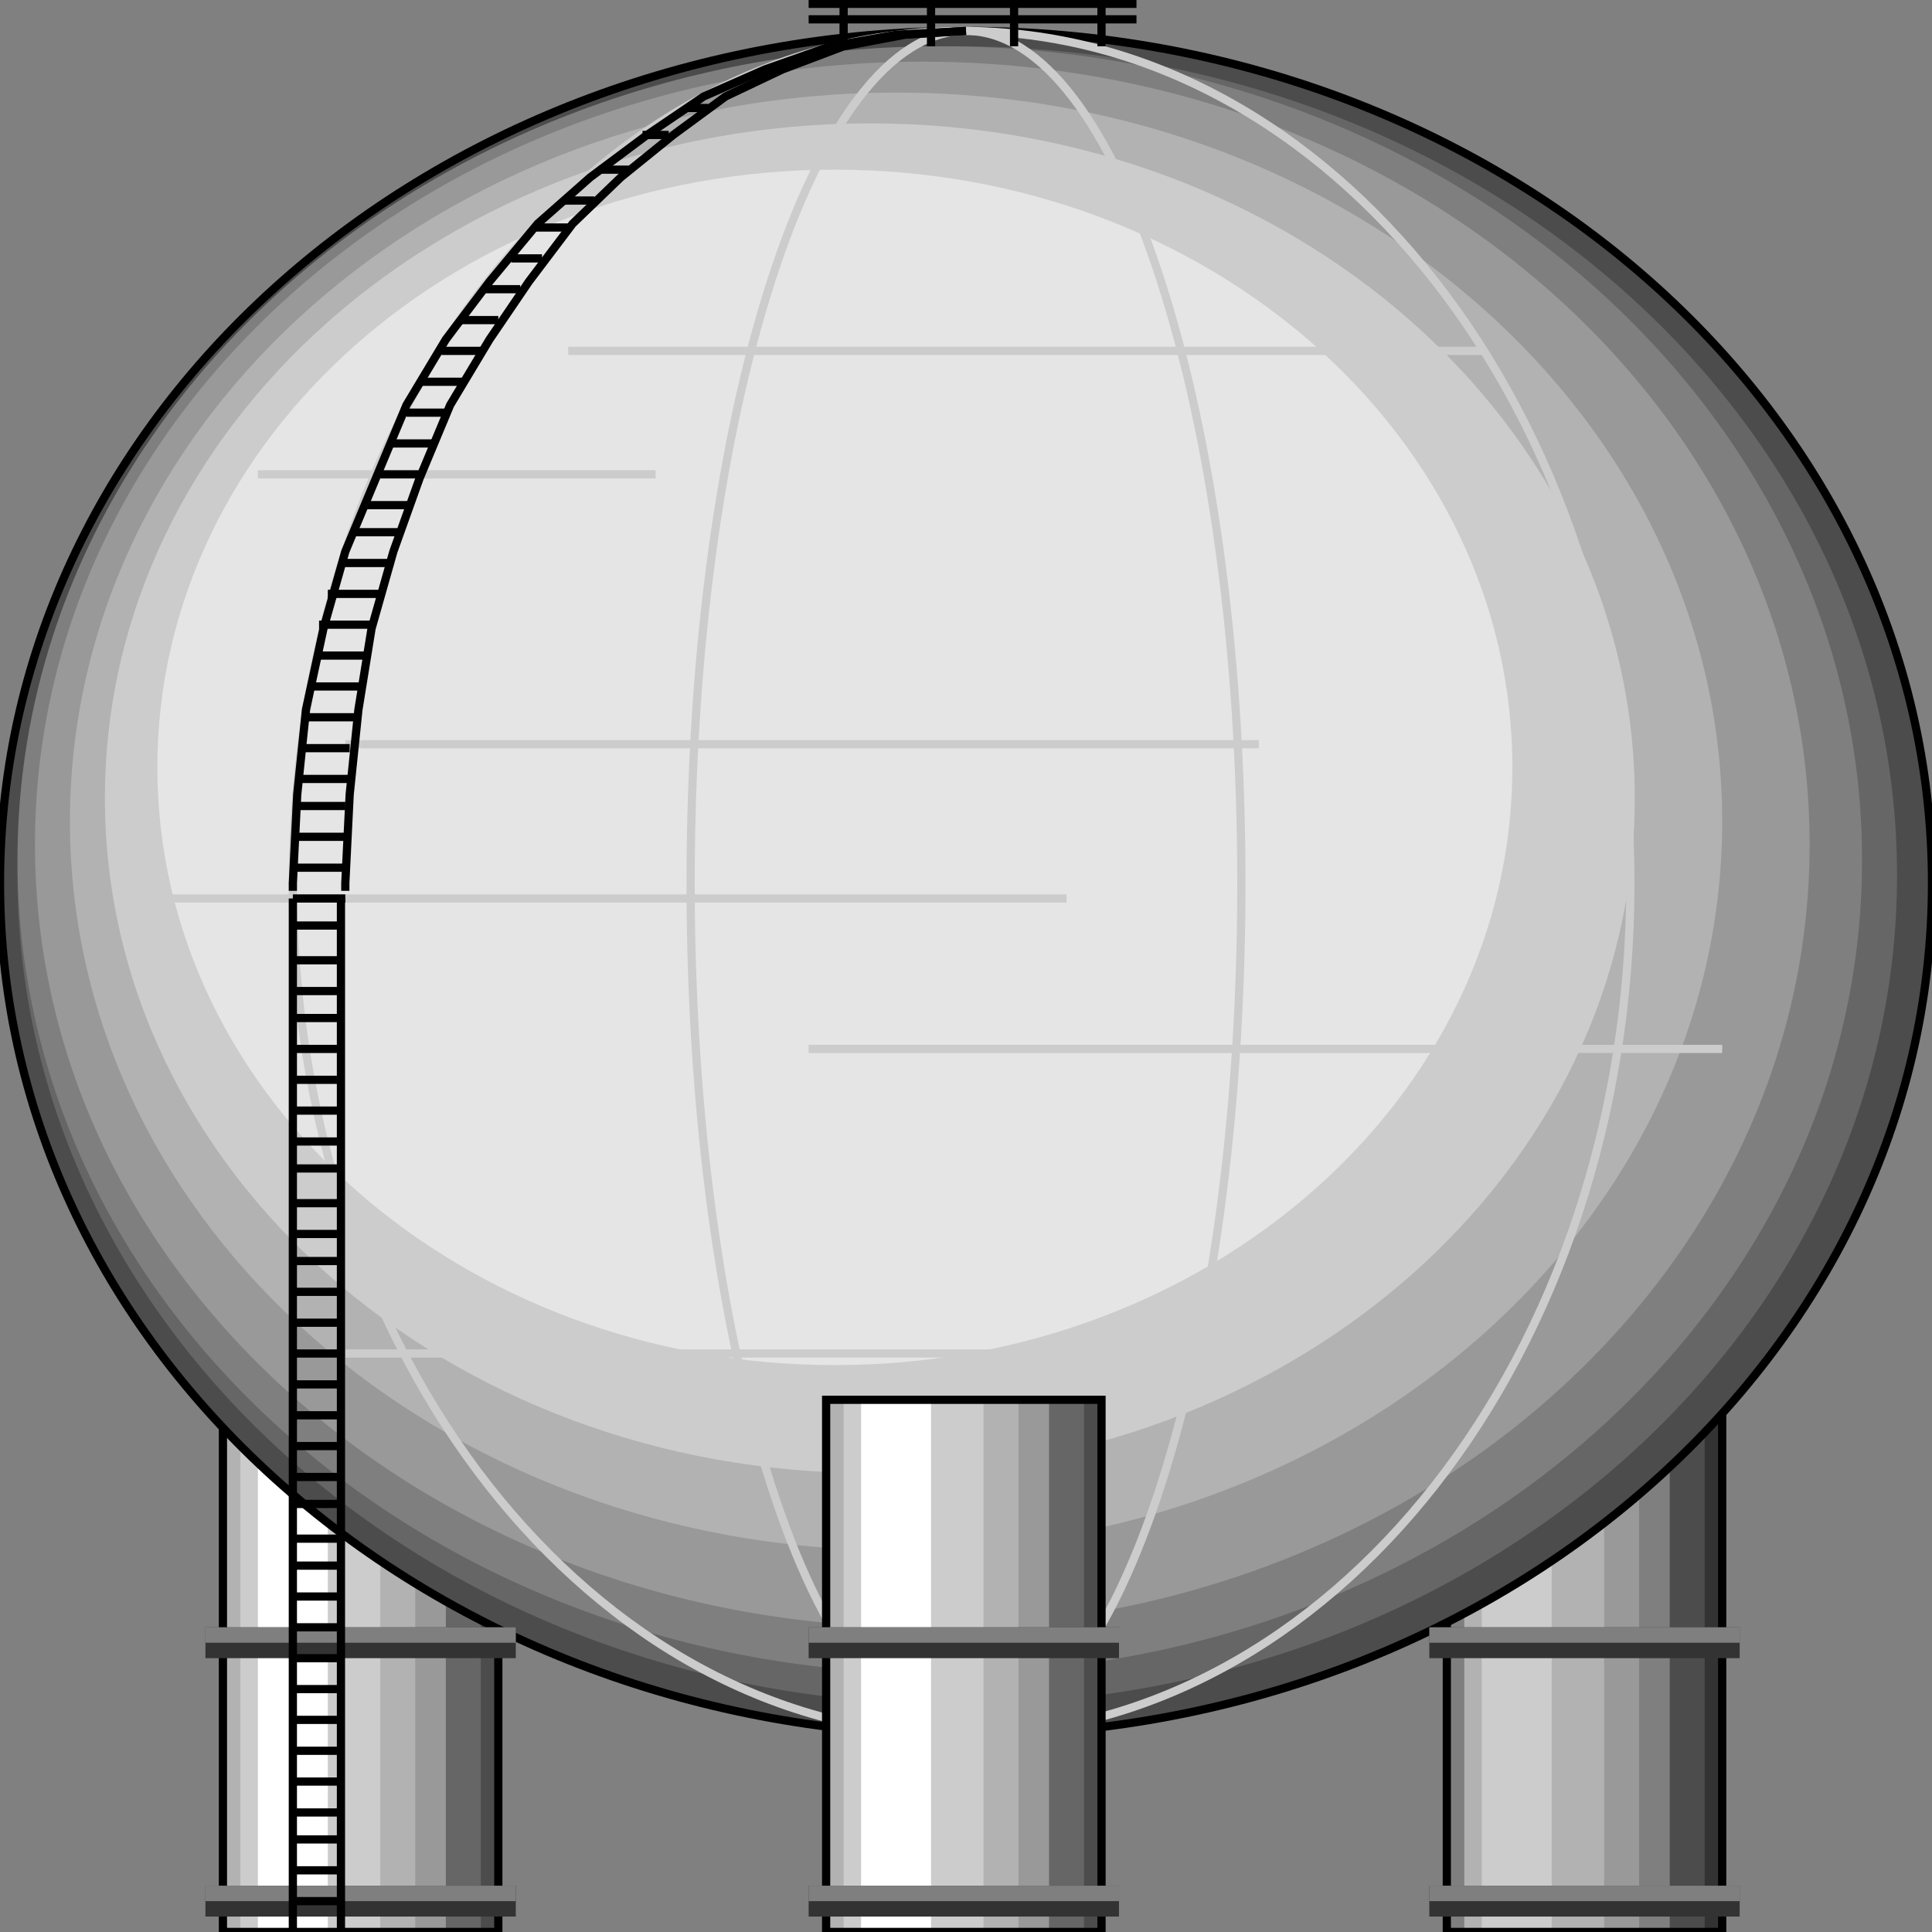 <svg width="150" height="150" viewBox="0 0 150 150" fill="none" xmlns="http://www.w3.org/2000/svg">
<rect x="0" y="0" width="150" height="150" fill="#808080" stroke="none"/>
<g clip-path="url(#clip0_2109_242692)">
<path d="M17.308 108.68H38.688V149.997H17.308V108.68Z" fill="#4C4C4C"/>
<path d="M17.308 108.68H37.33V149.997H17.308V108.68Z" fill="#666666"/>
<path d="M17.308 108.68H34.615V149.997H17.308V108.68Z" fill="#999999"/>
<path d="M17.308 108.68H32.24V149.997H17.308V108.68Z" fill="#B2B2B2"/>
<path d="M17.308 108.68H29.525V149.997H17.308V108.68Z" fill="#CCCCCC"/>
<path d="M17.308 108.68H18.665V149.997H17.308V108.68Z" fill="#B2B2B2"/>
<path d="M20.023 108.68H25.452V149.997H20.023V108.68Z" fill="white"/>
<path d="M17.308 108.68H38.688V149.997H17.308V108.68Z" stroke="black" stroke-width="0.638"/>
<path d="M112.33 108.68H133.71V149.997H112.33V108.68Z" fill="#333333"/>
<path d="M112.33 108.68H132.353V149.997H112.33V108.68Z" fill="#4C4C4C"/>
<path d="M112.33 108.68H129.638V149.997H112.33V108.68Z" fill="#7F7F7F"/>
<path d="M112.33 108.68H127.262V149.997H112.33V108.68Z" fill="#999999"/>
<path d="M112.33 108.68H124.547V149.997H112.33V108.68Z" fill="#B2B2B2"/>
<path d="M112.33 108.68H113.688V149.997H112.33V108.68Z" fill="#7F7F7F"/>
<path d="M115.045 108.68H120.475V149.997H115.045V108.68Z" fill="#CCCCCC"/>
<path d="M112.33 108.68H133.71V149.997H112.33V108.68Z" stroke="black" stroke-width="0.638"/>
<path d="M75 134.734C116.421 134.734 150 105.109 150 68.566C150 32.023 116.421 2.398 75 2.398C33.579 2.398 0 32.023 0 68.566C0 105.109 33.579 134.734 75 134.734Z" fill="#4C4C4C"/>
<path d="M74.321 132.336C114.618 132.336 147.285 103.516 147.285 67.965C147.285 32.414 114.618 3.594 74.321 3.594C34.024 3.594 1.357 32.414 1.357 67.965C1.357 103.516 34.024 132.336 74.321 132.336Z" fill="#666666"/>
<path d="M72.964 129.941C112.511 129.941 144.57 101.657 144.57 66.767C144.57 31.878 112.511 3.594 72.964 3.594C33.417 3.594 1.357 31.878 1.357 66.767C1.357 101.657 33.417 129.941 72.964 129.941Z" fill="#7F7F7F"/>
<path d="M71.606 126.346C109.654 126.346 140.498 99.135 140.498 65.567C140.498 32.001 109.654 4.789 71.606 4.789C33.559 4.789 2.715 32.001 2.715 65.567C2.715 99.135 33.559 126.346 71.606 126.346Z" fill="#999999"/>
<path d="M69.57 120.361C104.994 120.361 133.71 95.026 133.71 63.774C133.71 32.522 104.994 7.188 69.57 7.188C34.146 7.188 5.43 32.522 5.43 63.774C5.43 95.026 34.146 120.361 69.57 120.361Z" fill="#B2B2B2"/>
<path d="M67.534 114.369C100.333 114.369 126.923 90.91 126.923 61.973C126.923 33.036 100.333 9.578 67.534 9.578C34.734 9.578 8.145 33.036 8.145 61.973C8.145 90.91 34.734 114.369 67.534 114.369Z" fill="#CCCCCC"/>
<path d="M64.819 105.986C93.87 105.986 117.42 85.209 117.42 59.579C117.42 33.949 93.87 13.172 64.819 13.172C35.767 13.172 12.217 33.949 12.217 59.579C12.217 85.209 35.767 105.986 64.819 105.986Z" fill="#E5E5E5"/>
<path d="M75 134.734C116.421 134.734 150 105.109 150 68.566C150 32.023 116.421 2.398 75 2.398C33.579 2.398 0 32.023 0 68.566C0 105.109 33.579 134.734 75 134.734Z" stroke="black" stroke-width="0.638"/>
<path d="M74.66 134.734C103.337 134.734 126.583 105.109 126.583 68.566C126.583 32.023 103.337 2.398 74.66 2.398C45.984 2.398 22.737 32.023 22.737 68.566C22.737 105.109 45.984 134.734 74.66 134.734Z" stroke="#CCCCCC" stroke-width="0.638"/>
<path d="M75 134.734C86.808 134.734 96.38 105.109 96.38 68.566C96.38 32.023 86.808 2.398 75 2.398C63.192 2.398 53.62 32.023 53.62 68.566C53.62 105.109 63.192 134.734 75 134.734Z" stroke="#CCCCCC" stroke-width="0.638"/>
<path d="M12.217 69.758H82.805" stroke="#CCCCCC" stroke-width="0.638"/>
<path d="M26.81 57.781H97.737" stroke="#CCCCCC" stroke-width="0.638"/>
<path d="M20.023 36.828H50.905" stroke="#CCCCCC" stroke-width="0.638"/>
<path d="M44.117 27.242H115.045" stroke="#CCCCCC" stroke-width="0.638"/>
<path d="M62.783 81.438H133.711" stroke="#CCCCCC" stroke-width="0.638"/>
<path d="M26.81 105.086H84.162" stroke="#CCCCCC" stroke-width="0.638"/>
<path d="M64.141 108.68H85.521V149.997H64.141V108.68Z" fill="#4C4C4C"/>
<path d="M64.141 108.68H84.163V149.997H64.141V108.68Z" fill="#666666"/>
<path d="M64.141 108.68H81.448V149.997H64.141V108.68Z" fill="#999999"/>
<path d="M64.141 108.68H79.073V149.997H64.141V108.68Z" fill="#B2B2B2"/>
<path d="M64.141 108.68H76.358V149.997H64.141V108.68Z" fill="#CCCCCC"/>
<path d="M64.141 108.68H65.498V149.997H64.141V108.68Z" fill="#B2B2B2"/>
<path d="M66.856 108.68H72.285V149.997H66.856V108.68Z" fill="white"/>
<path d="M64.141 108.68H85.521V149.997H64.141V108.68Z" stroke="black" stroke-width="0.638"/>
<path d="M110.973 126.344H135.068V128.739H110.973V126.344Z" fill="#333333"/>
<path d="M110.973 146.406H135.068V148.801H110.973V146.406Z" fill="#333333"/>
<path d="M62.783 146.406H86.878V148.801H62.783V146.406Z" fill="#333333"/>
<path d="M62.783 126.344H86.878V128.739H62.783V126.344Z" fill="#333333"/>
<path d="M15.95 126.344H40.045V128.739H15.95V126.344Z" fill="#333333"/>
<path d="M15.95 146.406H40.045V148.801H15.95V146.406Z" fill="#333333"/>
<path d="M15.95 146.406H40.045V147.604H15.95V146.406Z" fill="#7F7F7F"/>
<path d="M62.783 146.406H86.878V147.604H62.783V146.406Z" fill="#7F7F7F"/>
<path d="M110.973 146.406H135.068V147.604H110.973V146.406Z" fill="#7F7F7F"/>
<path d="M110.973 126.344H135.068V127.541H110.973V126.344Z" fill="#7F7F7F"/>
<path d="M62.783 126.344H86.878V127.541H62.783V126.344Z" fill="#7F7F7F"/>
<path d="M15.95 126.344H40.045V127.541H15.95V126.344Z" fill="#7F7F7F"/>
<path d="M62.783 1.5H88.236" stroke="black" stroke-width="0.638"/>
<path d="M62.783 0.297H88.236" stroke="black" stroke-width="0.638"/>
<path d="M65.498 3.593V0" stroke="black" stroke-width="0.638"/>
<path d="M85.52 3.593V0" stroke="black" stroke-width="0.638"/>
<path d="M72.285 3.593V0" stroke="black" stroke-width="0.638"/>
<path d="M78.733 3.593V0" stroke="black" stroke-width="0.638"/>
<path d="M22.737 69.758V149.997" stroke="black" stroke-width="0.638"/>
<path d="M26.471 69.758V149.997" stroke="black" stroke-width="0.638"/>
<path d="M22.737 147.602H26.47" stroke="black" stroke-width="0.638"/>
<path d="M22.737 145.211H26.47" stroke="black" stroke-width="0.638"/>
<path d="M22.737 142.812H26.47" stroke="black" stroke-width="0.638"/>
<path d="M22.737 140.719H26.47" stroke="black" stroke-width="0.638"/>
<path d="M22.737 138.32H26.47" stroke="black" stroke-width="0.638"/>
<path d="M22.737 135.93H26.47" stroke="black" stroke-width="0.638"/>
<path d="M22.737 133.531H26.47" stroke="black" stroke-width="0.638"/>
<path d="M22.737 131.141H26.47" stroke="black" stroke-width="0.638"/>
<path d="M22.737 128.742H26.47" stroke="black" stroke-width="0.638"/>
<path d="M22.737 126.344H26.47" stroke="black" stroke-width="0.638"/>
<path d="M22.737 123.953H26.47" stroke="black" stroke-width="0.638"/>
<path d="M22.737 121.555H26.47" stroke="black" stroke-width="0.638"/>
<path d="M22.737 119.461H26.47" stroke="black" stroke-width="0.638"/>
<path d="M22.737 116.766H26.47" stroke="black" stroke-width="0.638"/>
<path d="M22.737 114.672H26.47" stroke="black" stroke-width="0.638"/>
<path d="M22.737 112.273H26.47" stroke="black" stroke-width="0.638"/>
<path d="M22.737 109.883H26.47" stroke="black" stroke-width="0.638"/>
<path d="M22.737 107.484H26.47" stroke="black" stroke-width="0.638"/>
<path d="M22.737 105.086H26.47" stroke="black" stroke-width="0.638"/>
<path d="M22.737 102.695H26.47" stroke="black" stroke-width="0.638"/>
<path d="M22.737 100.297H26.47" stroke="black" stroke-width="0.638"/>
<path d="M22.737 97.906H26.47" stroke="black" stroke-width="0.638"/>
<path d="M22.737 95.805H26.47" stroke="black" stroke-width="0.638"/>
<path d="M22.737 93.414H26.47" stroke="black" stroke-width="0.638"/>
<path d="M22.737 90.719H26.47" stroke="black" stroke-width="0.638"/>
<path d="M22.737 88.625H26.47" stroke="black" stroke-width="0.638"/>
<path d="M22.737 86.227H26.47" stroke="black" stroke-width="0.638"/>
<path d="M22.737 83.836H26.47" stroke="black" stroke-width="0.638"/>
<path d="M22.737 81.438H26.47" stroke="black" stroke-width="0.638"/>
<path d="M22.737 79.039H26.47" stroke="black" stroke-width="0.638"/>
<path d="M22.737 76.945H26.47" stroke="black" stroke-width="0.638"/>
<path d="M22.737 74.555H26.47" stroke="black" stroke-width="0.638"/>
<path d="M22.737 71.859H26.47" stroke="black" stroke-width="0.638"/>
<path d="M22.737 67.367H26.81" stroke="black" stroke-width="0.638"/>
<path d="M22.737 64.969H26.81" stroke="black" stroke-width="0.638"/>
<path d="M22.737 62.578H26.81" stroke="black" stroke-width="0.638"/>
<path d="M23.077 60.477H27.149" stroke="black" stroke-width="0.638"/>
<path d="M23.416 58.086H27.149" stroke="black" stroke-width="0.638"/>
<path d="M23.416 55.688H27.488" stroke="black" stroke-width="0.638"/>
<path d="M24.095 53.297H28.167" stroke="black" stroke-width="0.638"/>
<path d="M24.435 50.898H28.507" stroke="black" stroke-width="0.638"/>
<path d="M24.773 48.5H28.846" stroke="black" stroke-width="0.638"/>
<path d="M25.452 46.109H29.524" stroke="black" stroke-width="0.638"/>
<path d="M26.471 43.711H30.543" stroke="black" stroke-width="0.638"/>
<path d="M27.488 41.32H30.882" stroke="black" stroke-width="0.638"/>
<path d="M28.167 39.219H31.9" stroke="black" stroke-width="0.638"/>
<path d="M29.525 36.828H32.58" stroke="black" stroke-width="0.638"/>
<path d="M30.203 34.43H33.597" stroke="black" stroke-width="0.638"/>
<path d="M31.561 32.039H34.616" stroke="black" stroke-width="0.638"/>
<path d="M32.579 29.641H35.973" stroke="black" stroke-width="0.638"/>
<path d="M34.276 27.242H37.331" stroke="black" stroke-width="0.638"/>
<path d="M35.634 24.852H38.688" stroke="black" stroke-width="0.638"/>
<path d="M37.67 22.453H40.385" stroke="black" stroke-width="0.638"/>
<path d="M39.706 20.062H42.082" stroke="black" stroke-width="0.638"/>
<path d="M41.402 17.664H44.117" stroke="black" stroke-width="0.638"/>
<path d="M43.778 15.57H46.154" stroke="black" stroke-width="0.638"/>
<path d="M46.493 13.172H48.869" stroke="black" stroke-width="0.638"/>
<path d="M49.887 10.477H51.923" stroke="black" stroke-width="0.638"/>
<path d="M53.28 8.383H54.977" stroke="black" stroke-width="0.638"/>
<path d="M22.737 69.758H26.81" stroke="black" stroke-width="0.638"/>
<path d="M26.81 69.165V68.865V68.566L27.149 61.68L27.828 55.093L28.846 48.806L30.543 42.818L32.579 37.129L34.954 31.44L38.009 26.351L41.063 21.86L44.457 17.369L48.19 13.776L52.262 10.482L56.334 7.488L60.746 5.392L65.497 3.596L70.249 2.698L75 2.398" stroke="black" stroke-width="0.638"/>
<path d="M22.737 69.165V68.865V68.566L23.077 61.68L23.755 55.093L25.113 48.806L26.81 42.818L29.185 37.129L31.561 31.44L34.615 26.351L38.009 21.86L41.742 17.369L45.814 13.776L50.226 10.482L54.638 7.488L59.389 5.392L64.479 3.596L69.57 2.698L75 2.398" stroke="black" stroke-width="0.638"/>
</g>
<defs>
<clipPath id="clip0_2109_242692">
<rect width="150" height="150" fill="white"/>
</clipPath>
</defs>
</svg>
